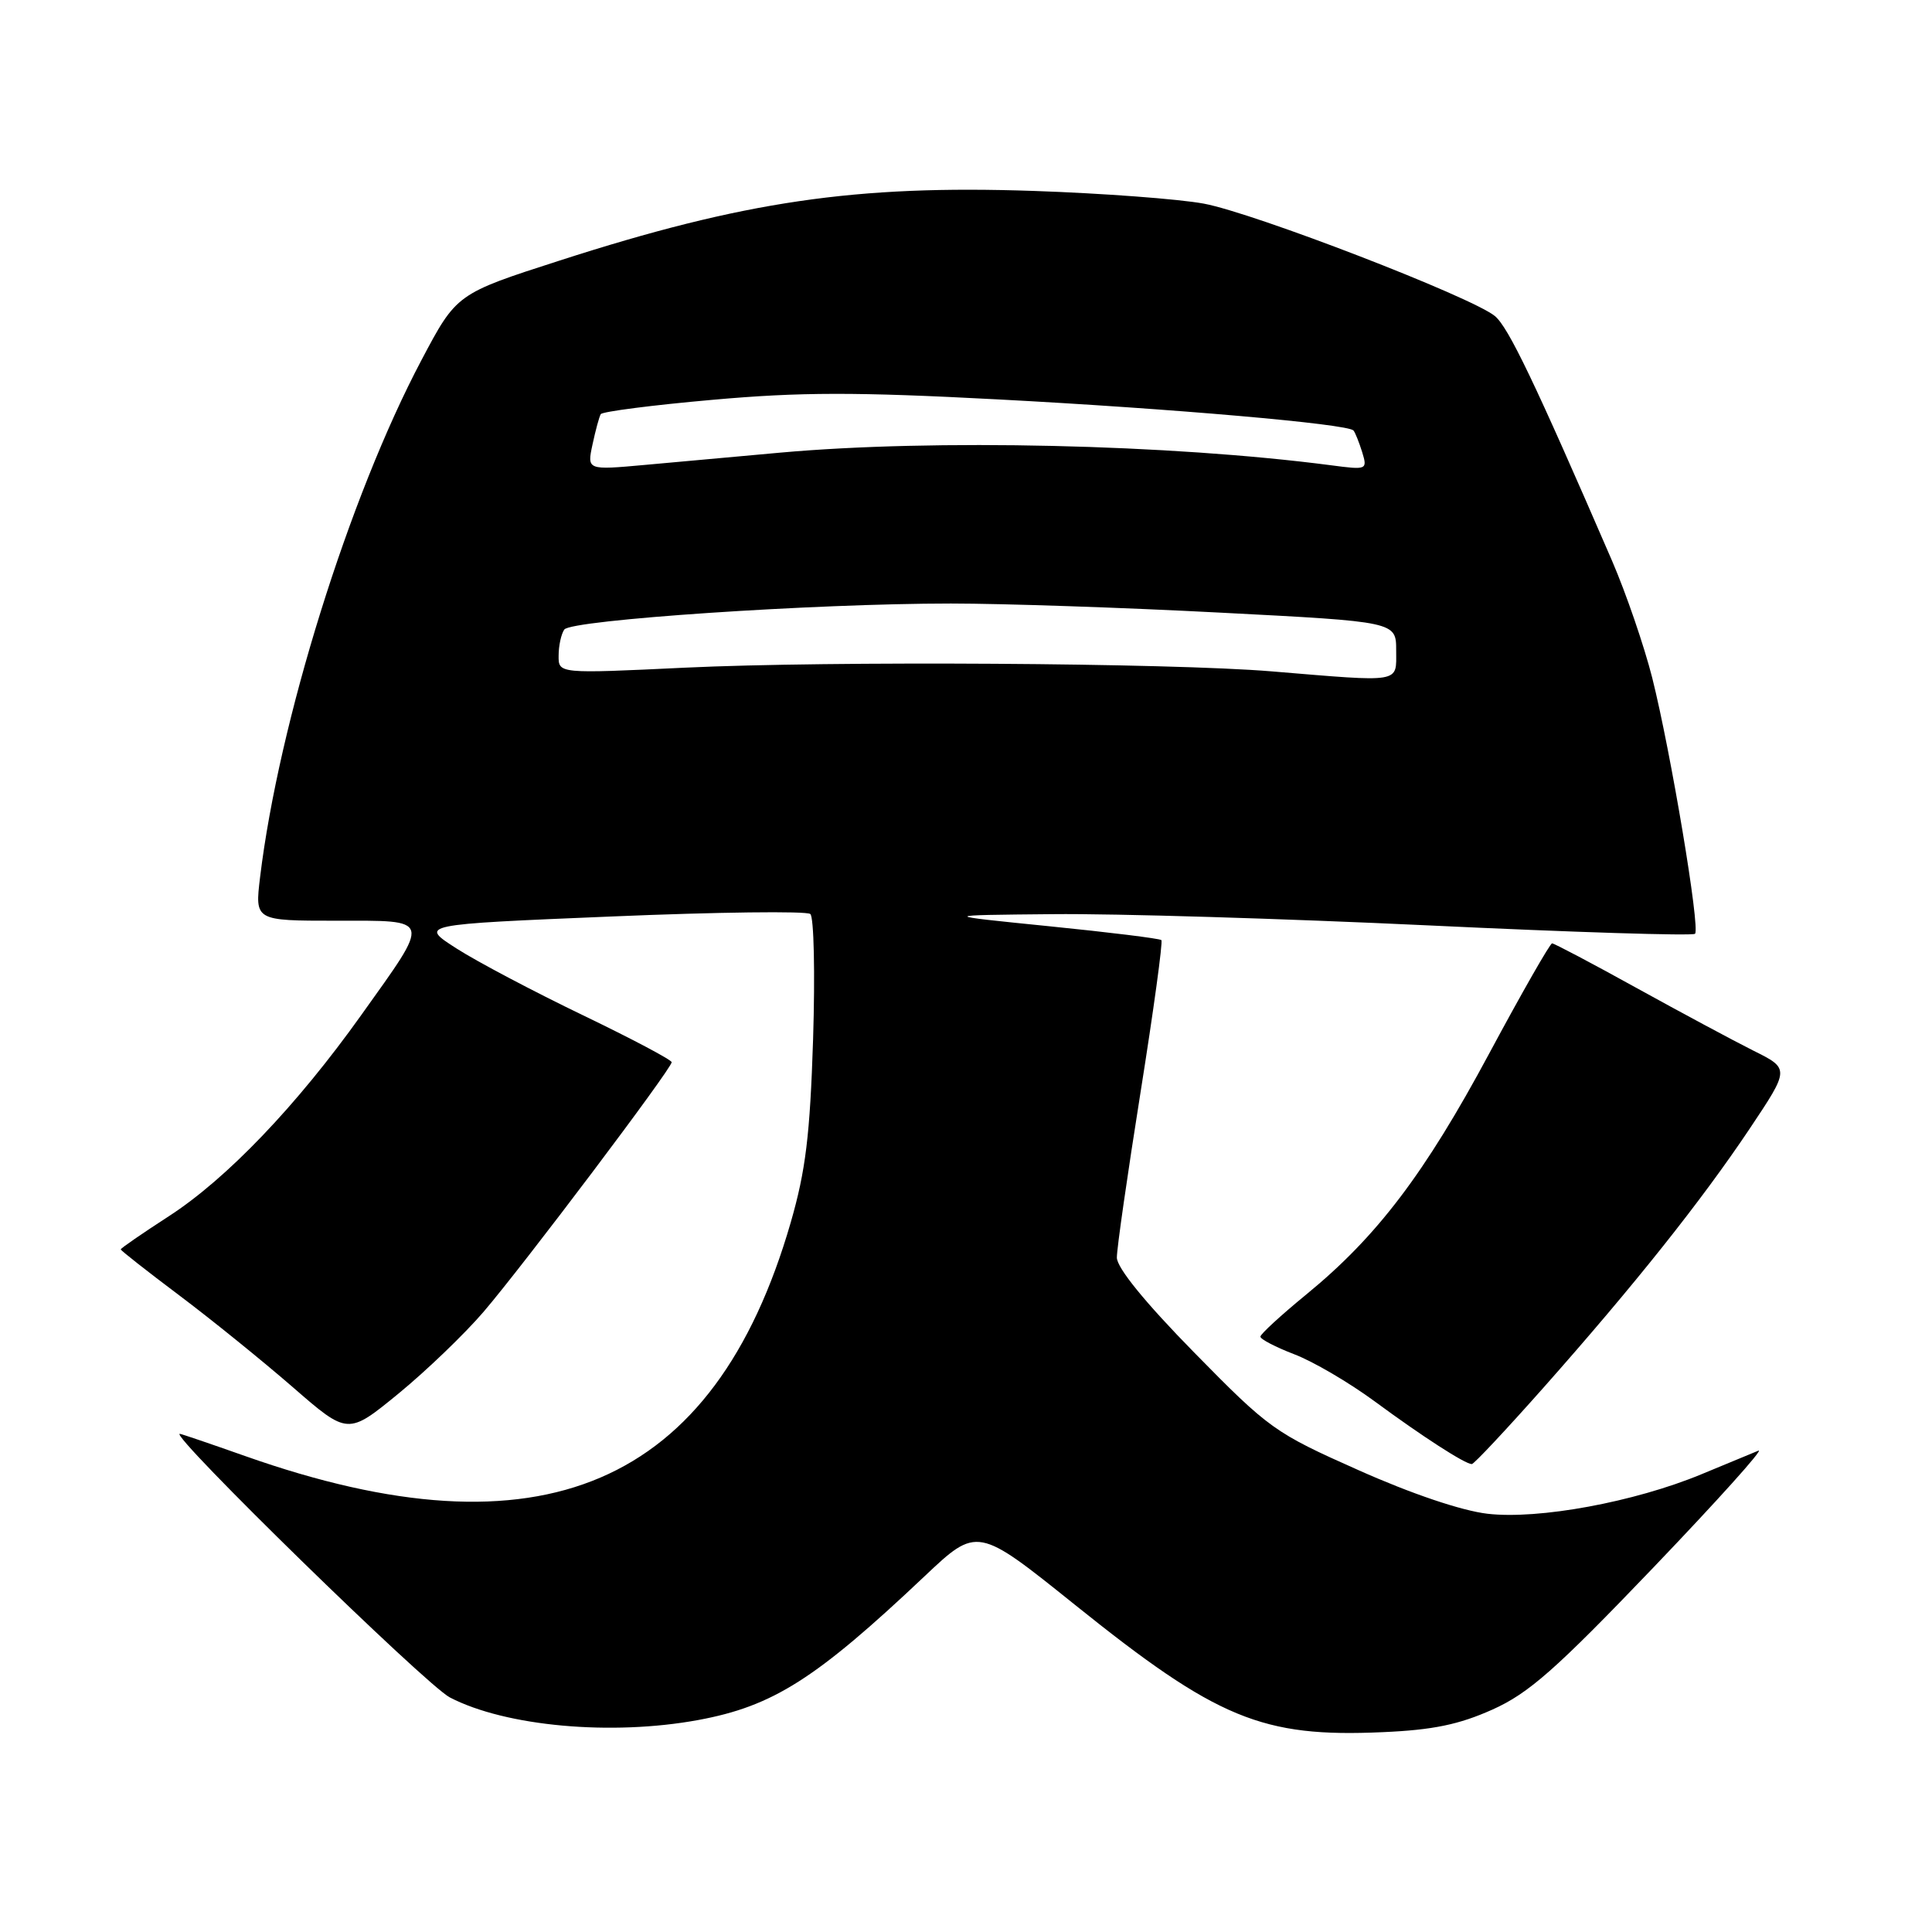 <?xml version="1.0" encoding="UTF-8" standalone="no"?>
<!DOCTYPE svg PUBLIC "-//W3C//DTD SVG 1.1//EN" "http://www.w3.org/Graphics/SVG/1.1/DTD/svg11.dtd" >
<svg xmlns="http://www.w3.org/2000/svg" xmlns:xlink="http://www.w3.org/1999/xlink" version="1.1" viewBox="0 0 256 256">
 <g >
 <path fill="currentColor"
d=" M 197.75 226.53 C 202.57 224.37 206.12 221.24 219.02 207.77 C 227.53 198.88 233.82 191.89 233.00 192.22 C 232.18 192.56 228.77 193.97 225.44 195.35 C 216.57 199.03 203.85 201.37 197.10 200.58 C 193.68 200.18 187.03 197.94 180.00 194.80 C 168.89 189.86 168.15 189.32 158.25 179.23 C 151.73 172.59 148.00 168.00 147.99 166.64 C 147.98 165.46 149.40 155.60 151.13 144.72 C 152.86 133.85 154.10 124.78 153.89 124.57 C 153.68 124.36 146.97 123.53 139.00 122.73 C 124.50 121.27 124.50 121.27 139.50 121.13 C 147.75 121.04 170.15 121.72 189.28 122.62 C 208.41 123.53 224.31 124.03 224.60 123.73 C 225.31 123.02 221.39 99.62 218.93 89.82 C 217.86 85.60 215.47 78.63 213.61 74.32 C 203.34 50.59 199.86 43.34 198.07 41.87 C 194.97 39.34 166.19 28.22 159.50 26.98 C 156.20 26.37 146.07 25.61 137.00 25.30 C 113.36 24.49 98.55 26.66 74.17 34.52 C 60.50 38.92 60.50 38.92 55.85 47.71 C 46.25 65.85 36.94 95.71 34.46 116.25 C 33.77 122.00 33.77 122.00 44.50 122.00 C 57.32 122.00 57.17 121.46 47.89 134.47 C 39.32 146.50 30.04 156.20 22.35 161.17 C 18.86 163.43 16.00 165.40 16.00 165.55 C 16.00 165.70 19.49 168.44 23.75 171.64 C 28.01 174.84 34.78 180.32 38.80 183.81 C 46.09 190.15 46.09 190.15 52.80 184.66 C 56.48 181.64 61.56 176.76 64.07 173.83 C 69.37 167.64 89.00 141.60 89.00 140.75 C 89.00 140.44 83.71 137.64 77.25 134.53 C 70.79 131.42 63.26 127.45 60.51 125.69 C 55.53 122.50 55.53 122.50 81.01 121.44 C 95.03 120.85 106.89 120.70 107.37 121.11 C 107.85 121.51 108.01 128.97 107.74 137.67 C 107.33 150.45 106.75 155.14 104.77 162.00 C 94.65 196.99 71.74 206.80 32.50 192.94 C 27.91 191.32 24.01 189.99 23.83 189.99 C 22.30 189.93 56.45 223.28 59.61 224.92 C 67.00 228.76 81.03 230.03 92.53 227.91 C 102.43 226.08 108.10 222.48 122.49 208.88 C 129.50 202.26 129.50 202.26 142.44 212.65 C 161.28 227.78 167.23 230.24 183.23 229.52 C 189.88 229.23 193.33 228.51 197.75 226.53 Z  M 204.52 183.87 C 216.58 170.26 225.43 159.14 231.84 149.56 C 237.15 141.61 237.15 141.61 232.32 139.21 C 229.67 137.88 222.70 134.14 216.83 130.90 C 210.96 127.65 205.93 125.00 205.66 125.00 C 205.39 125.00 201.64 131.56 197.34 139.57 C 188.79 155.51 182.47 163.84 173.12 171.50 C 169.76 174.25 167.01 176.78 167.01 177.11 C 167.00 177.45 169.03 178.50 171.50 179.45 C 173.98 180.39 178.77 183.20 182.14 185.68 C 188.49 190.36 194.12 193.99 195.02 194.00 C 195.31 194.00 199.58 189.44 204.52 183.87 Z  M 168.50 88.96 C 155.09 87.84 109.85 87.56 90.75 88.47 C 74.00 89.27 74.00 89.27 74.02 86.88 C 74.02 85.57 74.36 84.01 74.77 83.42 C 75.64 82.14 107.86 79.97 126.00 79.97 C 132.88 79.97 148.96 80.51 161.75 81.18 C 185.00 82.38 185.00 82.38 185.00 86.19 C 185.00 90.56 185.91 90.40 168.50 88.96 Z  M 78.51 58.90 C 78.91 57.03 79.40 55.22 79.60 54.88 C 79.79 54.54 86.45 53.68 94.39 52.98 C 106.02 51.94 113.37 51.93 132.17 52.92 C 155.36 54.14 178.54 56.17 179.34 57.04 C 179.56 57.29 180.08 58.58 180.49 59.89 C 181.21 62.25 181.14 62.28 176.36 61.65 C 155.06 58.87 123.66 58.15 103.35 59.98 C 97.76 60.49 89.73 61.21 85.49 61.60 C 77.78 62.30 77.78 62.30 78.51 58.90 Z "/>
</g>
</svg>